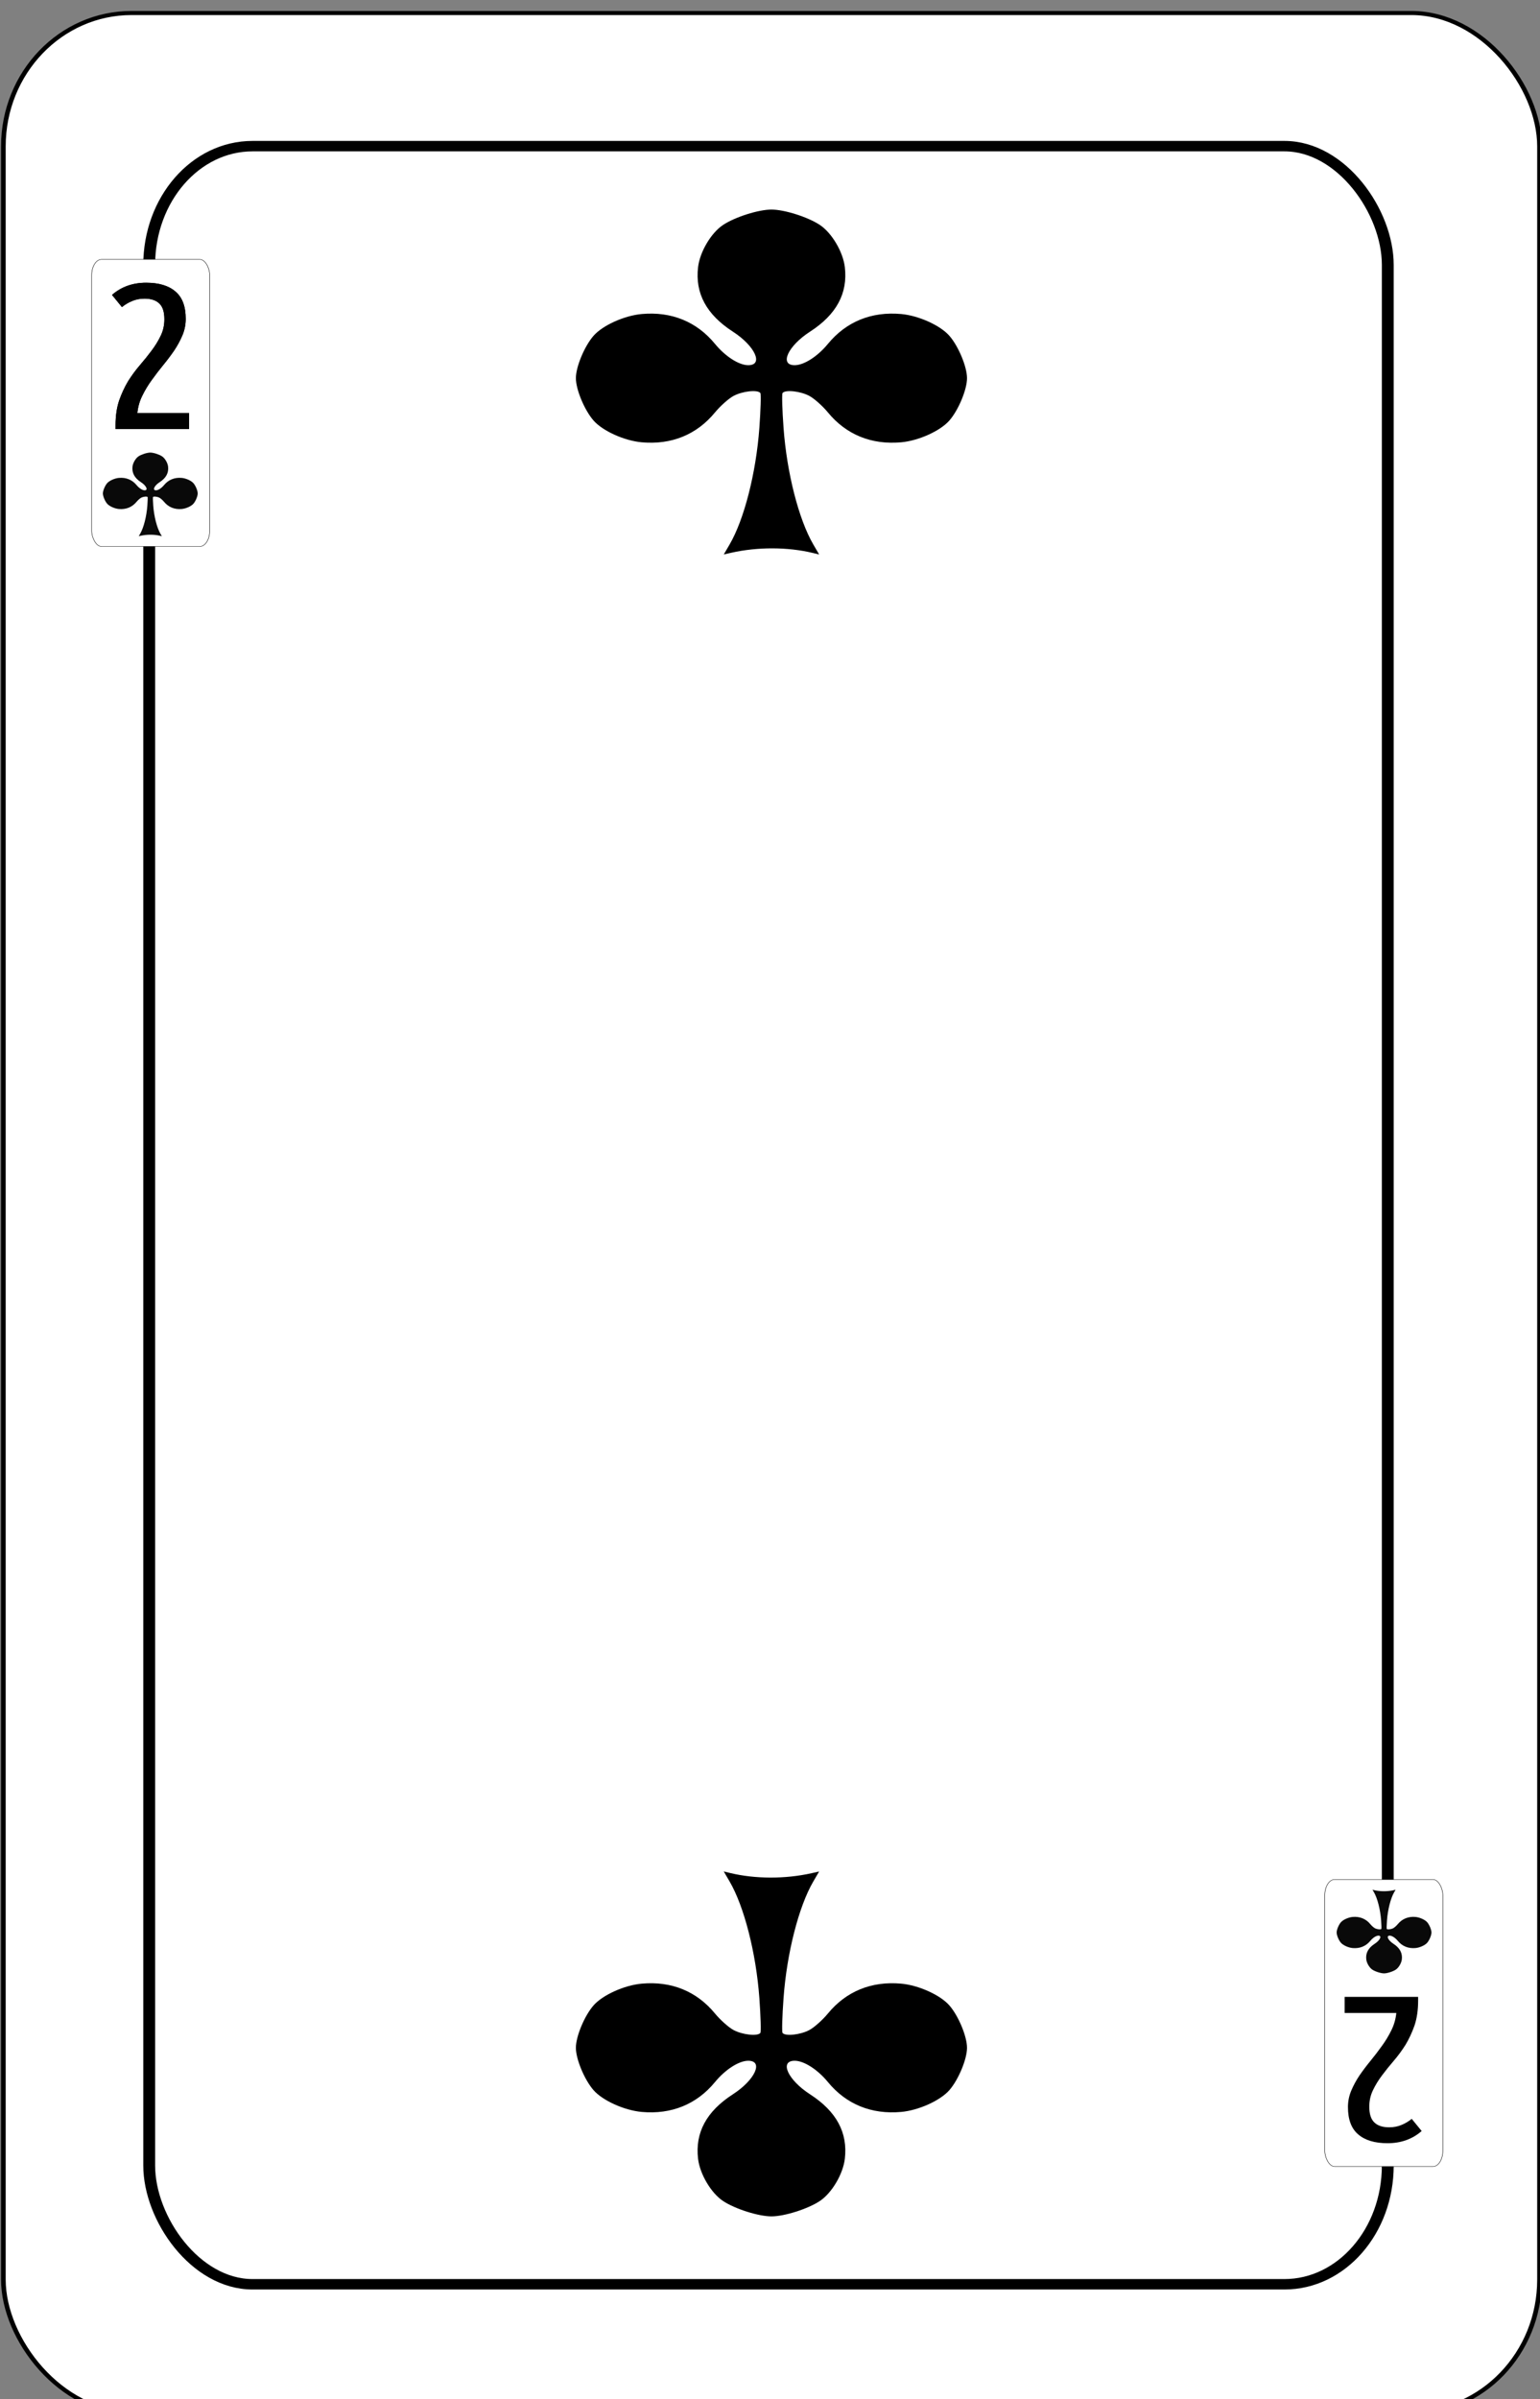 <?xml version="1.0" encoding="UTF-8" standalone="no"?>
<!-- Created with Inkscape (http://www.inkscape.org/) -->

<svg
   id="svg10047"
   height="122.996"
   width="78.999"
   version="1.1"
   viewBox="0 0 78.999 122.996"
   inkscape:version="0.91 r13725"
   sodipodi:docname="lombarde-ticinesi.svgz"
   xmlns:inkscape="http://www.inkscape.org/namespaces/inkscape"
   xmlns:sodipodi="http://sodipodi.sourceforge.net/DTD/sodipodi-0.dtd"
   xmlns="http://www.w3.org/2000/svg"
   xmlns:svg="http://www.w3.org/2000/svg"
   xmlns:rdf="http://www.w3.org/1999/02/22-rdf-syntax-ns#"
   xmlns:cc="http://creativecommons.org/ns#"
   xmlns:dc="http://purl.org/dc/elements/1.1/">
  <rect x="0" y="0" width="78.999" height="122.996" fill="#808080" stroke="none"/>
  <sodipodi:namedview
     pagecolor="#ffffff"
     bordercolor="#666666"
     borderopacity="1"
     objecttolerance="10"
     gridtolerance="10"
     guidetolerance="10"
     inkscape:pageopacity="0"
     inkscape:pageshadow="2"
     inkscape:window-width="1920"
     inkscape:window-height="1016"
     id="namedview1491"
     showgrid="false"
     inkscape:zoom="1.078374"
     inkscape:cx="427.42201"
     inkscape:cy="310.27924"
     inkscape:window-x="0"
     inkscape:window-y="0"
     inkscape:window-maximized="1"
     inkscape:current-layer="svg10047"
     showguides="false"
     inkscape:guide-bbox="true"
     inkscape:snap-grids="true"
     inkscape:showpageshadow="2"
     inkscape:pagecheckerboard="0"
     inkscape:deskcolor="#d1d1d1">
    <inkscape:grid
       type="xygrid"
       id="grid12910"
       originx="-79.001"
       originy="-6.6706776e-06"
       spacingy="1"
       spacingx="1"
       units="px"
       visible="false" />
  </sodipodi:namedview>
  <defs
     id="defs10049" />
  <g
     transform="matrix(0.152,0,0,0.134,-106.346,-280.914)"
     id="club_2"
     inkscape:label="#club_2">
    <rect
       width="518.425"
       height="918.151"
       rx="43.242"
       ry="51.008"
       x="-1219.209"
       y="-3019.503"
       id="rect142-3-7-5-9-2-7-8-0-6-5-8-9-7-2-0-9-3-3-9"
       style="fill:#ffffff;stroke:#000000;stroke-width:1.568"
       transform="scale(-1)" />
    <rect
       style="fill:none;fill-opacity:1;stroke:#000000;stroke-width:3.996;stroke-miterlimit:4;stroke-dasharray:none"
       id="rect5477"
       y="2152.284"
       x="749.998"
       ry="45.444"
       rx="34.866"
       height="818.004"
       width="418.004" />
    <rect
       style="fill:#ffffff;stroke:#000000;stroke-width:0.15;stroke-opacity:1"
       id="rect142-3-6-1-0-4-0-2-1-8-9-0-6-2-3-2-9-7-5-9-6-8-2-0-3-3"
       y="2195.623"
       x="730.575"
       ry="6.101"
       rx="3.324"
       height="109.815"
       width="39.85" />
    <path
       style="fill:#000000"
       d="m 945.881,2304.663 c 4.912,-9.541 8.936,-27.418 10.04,-44.601 0.443,-6.908 0.597,-12.896 0.341,-13.306 -0.864,-1.385 -6.039,-0.759 -9.069,1.096 -1.655,1.014 -4.463,3.849 -6.241,6.301 -6.177,8.52 -14.702,12.461 -24.735,11.434 -5.893,-0.603 -13.193,-4.344 -16.265,-8.336 -3.06,-3.975 -5.951,-11.847 -5.951,-16.203 0,-4.355 2.891,-12.227 5.951,-16.202 3.073,-3.993 10.373,-7.734 16.265,-8.336 10.033,-1.026 18.558,2.915 24.735,11.434 3.492,4.817 8.075,8.143 11.219,8.143 5.251,0 2.287,-7.357 -5.16,-12.809 -8.951,-6.553 -12.82,-14.673 -11.774,-24.714 0.608,-5.839 4.384,-13.073 8.413,-16.118 4.011,-3.032 11.956,-5.897 16.351,-5.897 4.396,0 12.339,2.865 16.351,5.897 4.029,3.045 7.805,10.279 8.413,16.118 1.046,10.041 -2.823,18.161 -11.774,24.714 -7.447,5.452 -10.411,12.809 -5.16,12.809 3.143,0 7.727,-3.326 11.219,-8.143 6.177,-8.52 14.702,-12.461 24.735,-11.434 5.892,0.603 13.192,4.344 16.266,8.336 3.06,3.975 5.951,11.847 5.951,16.202 0,4.356 -2.891,12.227 -5.951,16.203 -3.073,3.992 -10.373,7.734 -16.266,8.336 -10.033,1.026 -18.558,-2.915 -24.735,-11.434 -1.778,-2.452 -4.586,-5.287 -6.241,-6.301 -3.03,-1.855 -8.205,-2.481 -9.069,-1.096 -0.256,0.41 -0.102,6.398 0.341,13.306 1.104,17.189 5.127,35.06 10.044,44.61 l 1.975,3.836 -2.132,-0.584 c -8.439,-2.31 -18.605,-2.344 -27.474,-0.091 l -2.582,0.656 1.97,-3.826 z"
       id="path22522-5-1-2-2-4-4-5-6-1-6-2-8-1-5-3-2-2-2-8-2-8-3"
       inkscape:connector-curvature="0"
       inkscape:transform-center-x="557.28144"
       inkscape:transform-center-y="21.557692" />
    <path
       inkscape:transform-center-y="5.2261266"
       inkscape:transform-center-x="135.09822"
       inkscape:connector-curvature="0"
       id="path22522-5-1-2-2-4-4-5-6-1-6-2-8-1-5-6-19-7-2-9-7-8-6"
       d="m 746.944,2300.579 c 1.191,-2.313 2.166,-6.647 2.434,-10.812 0.107,-1.675 0.145,-3.126 0.083,-3.226 -0.209,-0.336 -1.464,-0.184 -2.199,0.266 -0.401,0.246 -1.082,0.933 -1.513,1.527 -1.498,2.066 -3.564,3.021 -5.996,2.772 -1.429,-0.146 -3.198,-1.053 -3.943,-2.021 -0.742,-0.964 -1.443,-2.872 -1.443,-3.928 0,-1.056 0.701,-2.964 1.443,-3.928 0.745,-0.968 2.515,-1.875 3.943,-2.021 2.432,-0.249 4.499,0.707 5.996,2.772 0.847,1.168 1.958,1.974 2.72,1.974 1.273,0 0.554,-1.784 -1.251,-3.105 -2.17,-1.588 -3.108,-3.557 -2.854,-5.991 0.147,-1.416 1.063,-3.169 2.039,-3.907 0.973,-0.735 2.898,-1.429 3.964,-1.429 1.066,0 2.991,0.695 3.964,1.429 0.977,0.738 1.892,2.492 2.04,3.907 0.254,2.434 -0.684,4.403 -2.854,5.991 -1.805,1.322 -2.524,3.105 -1.251,3.105 0.762,0 1.873,-0.806 2.72,-1.974 1.498,-2.066 3.564,-3.021 5.997,-2.772 1.428,0.146 3.198,1.053 3.943,2.021 0.742,0.964 1.443,2.872 1.443,3.928 0,1.056 -0.701,2.964 -1.443,3.928 -0.745,0.968 -2.515,1.875 -3.943,2.021 -2.432,0.249 -4.499,-0.707 -5.997,-2.772 -0.431,-0.594 -1.112,-1.282 -1.513,-1.527 -0.734,-0.45 -1.989,-0.601 -2.199,-0.266 -0.062,0.099 -0.025,1.551 0.083,3.226 0.268,4.167 1.243,8.499 2.435,10.815 l 0.479,0.93 -0.517,-0.141 c -2.046,-0.56 -4.51,-0.568 -6.66,-0.022 l -0.626,0.159 0.478,-0.928 z"
       style="fill:#090909" />
    <path
       d="m 737.442,2209.2 q 4.72,-4.659 11.52,-4.659 6.48,0 9.92,3.395 3.44,3.316 3.44,10.423 0,3.316 -1.12,6.317 -1.12,3 -2.8,5.843 -1.68,2.764 -3.68,5.527 -2,2.764 -3.84,5.685 -1.84,2.842 -3.2,6.001 -1.36,3.079 -1.68,6.633 h 17.44 v 6.159 h -24.8 v -1.5 q 0,-5.29 1.2,-9.396 1.28,-4.106 3.04,-7.422 1.84,-3.316 4,-6.159 2.16,-2.843 3.92,-5.527 1.84,-2.764 3.04,-5.606 1.28,-2.922 1.28,-6.396 0,-4.185 -1.68,-6.001 -1.68,-1.895 -5.04,-1.895 -2.32,0 -4.24,0.948 -1.84,0.869 -3.36,2.29 z"
       id="path4384-6"
       inkscape:connector-curvature="0"
       style="font-style:normal;font-variant:normal;font-weight:normal;font-stretch:normal;font-size:medium;line-height:125%;font-family:'Ubuntu Condensed';-inkscape-font-specification:'Ubuntu Condensed, ';letter-spacing:0px;word-spacing:0px;fill:#000000;fill-opacity:1;stroke:none;stroke-width:1px;stroke-linecap:butt;stroke-linejoin:miter;stroke-opacity:1" />
    <path
       style="font-style:normal;font-variant:normal;font-weight:normal;font-stretch:normal;font-size:medium;line-height:125%;font-family:'Ubuntu Condensed';-inkscape-font-specification:'Ubuntu Condensed, ';letter-spacing:0px;word-spacing:0px;fill:#000000;fill-opacity:1;stroke:none;stroke-width:1px;stroke-linecap:butt;stroke-linejoin:miter;stroke-opacity:1"
       inkscape:connector-curvature="0"
       id="path5448-9"
       d="m 737.442,2209.2 q 4.72,-4.659 11.52,-4.659 6.48,0 9.92,3.395 3.44,3.316 3.44,10.423 0,3.316 -1.12,6.317 -1.12,3 -2.8,5.843 -1.68,2.764 -3.68,5.527 -2,2.764 -3.84,5.685 -1.84,2.842 -3.2,6.001 -1.36,3.079 -1.68,6.633 h 17.44 v 6.159 h -24.8 v -1.5 q 0,-5.29 1.2,-9.396 1.28,-4.106 3.04,-7.422 1.84,-3.316 4,-6.159 2.16,-2.843 3.92,-5.527 1.84,-2.764 3.04,-5.606 1.28,-2.922 1.28,-6.396 0,-4.185 -1.68,-6.001 -1.68,-1.895 -5.04,-1.895 -2.32,0 -4.24,0.948 -1.84,0.869 -3.36,2.29 z" />
    <path
       style="fill:#000000"
       d="m 974.119,2816.197 c -4.912,9.541 -8.936,27.419 -10.04,44.601 -0.443,6.908 -0.597,12.896 -0.341,13.306 0.864,1.385 6.039,0.759 9.069,-1.096 1.655,-1.014 4.463,-3.849 6.241,-6.301 6.177,-8.52 14.702,-12.46 24.735,-11.434 5.893,0.603 13.193,4.344 16.265,8.336 3.06,3.975 5.951,11.847 5.951,16.203 0,4.355 -2.891,12.227 -5.951,16.203 -3.073,3.993 -10.373,7.734 -16.265,8.336 -10.033,1.026 -18.558,-2.915 -24.735,-11.434 -3.492,-4.816 -8.075,-8.143 -11.219,-8.143 -5.251,0 -2.287,7.357 5.16,12.809 8.951,6.552 12.82,14.673 11.774,24.714 -0.608,5.839 -4.384,13.073 -8.413,16.118 -4.011,3.032 -11.956,5.897 -16.351,5.897 -4.396,0 -12.339,-2.865 -16.351,-5.897 -4.029,-3.045 -7.805,-10.279 -8.413,-16.118 -1.046,-10.041 2.823,-18.161 11.774,-24.714 7.447,-5.452 10.411,-12.809 5.16,-12.809 -3.143,0 -7.727,3.326 -11.219,8.143 -6.177,8.52 -14.702,12.461 -24.735,11.434 -5.892,-0.603 -13.192,-4.344 -16.266,-8.336 -3.06,-3.975 -5.951,-11.847 -5.951,-16.203 0,-4.356 2.891,-12.227 5.951,-16.203 3.073,-3.993 10.373,-7.734 16.266,-8.336 10.034,-1.026 18.558,2.914 24.735,11.434 1.778,2.452 4.586,5.287 6.241,6.301 3.03,1.855 8.205,2.481 9.069,1.096 0.256,-0.41 0.102,-6.398 -0.341,-13.306 -1.104,-17.189 -5.127,-35.06 -10.044,-44.61 l -1.975,-3.836 2.132,0.584 c 8.439,2.31 18.605,2.344 27.474,0.091 l 2.582,-0.656 -1.97,3.827 z"
       id="path22522-5-1-2-2-4-4-5-6-1-6-2-8-1-5-36-6-5-1-1-0-3-7-3"
       inkscape:connector-curvature="0"
       inkscape:transform-center-x="-557.28138"
       inkscape:transform-center-y="-21.557712" />
    <rect
       transform="scale(-1)"
       width="39.85"
       height="109.815"
       rx="3.324"
       ry="6.101"
       x="-1186.589"
       y="-2925.241"
       id="rect142-3-6-1-0-4-0-2-1-8-9-0-6-2-3-2-9-7-5-9-6-8-2-0-3-3-9"
       style="fill:#ffffff;stroke:#000000;stroke-width:0.15;stroke-opacity:1" />
    <path
       style="fill:#090909"
       d="m 1170.168,2820.285 c -1.191,2.313 -2.166,6.647 -2.434,10.812 -0.107,1.675 -0.145,3.126 -0.083,3.226 0.209,0.336 1.464,0.184 2.199,-0.266 0.401,-0.246 1.082,-0.933 1.513,-1.528 1.498,-2.065 3.564,-3.021 5.996,-2.772 1.429,0.146 3.198,1.053 3.943,2.021 0.742,0.964 1.443,2.872 1.443,3.928 0,1.056 -0.701,2.964 -1.443,3.928 -0.745,0.968 -2.515,1.875 -3.943,2.021 -2.432,0.249 -4.499,-0.707 -5.996,-2.772 -0.847,-1.168 -1.958,-1.974 -2.72,-1.974 -1.273,0 -0.554,1.783 1.251,3.105 2.17,1.589 3.108,3.557 2.854,5.991 -0.147,1.416 -1.063,3.169 -2.039,3.907 -0.973,0.735 -2.898,1.43 -3.964,1.43 -1.066,0 -2.991,-0.695 -3.964,-1.43 -0.977,-0.738 -1.892,-2.492 -2.04,-3.907 -0.254,-2.434 0.684,-4.403 2.854,-5.991 1.805,-1.322 2.524,-3.105 1.251,-3.105 -0.762,0 -1.873,0.806 -2.72,1.974 -1.498,2.065 -3.564,3.021 -5.997,2.772 -1.428,-0.146 -3.198,-1.053 -3.943,-2.021 -0.742,-0.964 -1.443,-2.872 -1.443,-3.928 0,-1.056 0.701,-2.964 1.443,-3.928 0.745,-0.968 2.515,-1.875 3.943,-2.021 2.432,-0.249 4.499,0.707 5.997,2.772 0.431,0.595 1.112,1.282 1.513,1.528 0.734,0.45 1.989,0.601 2.199,0.266 0.062,-0.099 0.025,-1.551 -0.083,-3.226 -0.268,-4.167 -1.243,-8.499 -2.435,-10.815 l -0.479,-0.93 0.517,0.141 c 2.046,0.56 4.51,0.568 6.66,0.022 l 0.626,-0.159 -0.478,0.928 z"
       id="path22522-5-1-2-2-4-4-5-6-1-6-2-8-1-5-6-19-7-2-9-7-8-6-2"
       inkscape:connector-curvature="0"
       inkscape:transform-center-x="135.09823"
       inkscape:transform-center-y="5.2261373" />
    <path
       style="font-style:normal;font-variant:normal;font-weight:normal;font-stretch:normal;font-size:medium;line-height:125%;font-family:'Ubuntu Condensed';-inkscape-font-specification:'Ubuntu Condensed, ';letter-spacing:0px;word-spacing:0px;fill:#000000;fill-opacity:1;stroke:none;stroke-width:1px;stroke-linecap:butt;stroke-linejoin:miter;stroke-opacity:1"
       inkscape:connector-curvature="0"
       id="path4690"
       d="m 1179.442,2911.66 q -4.72,4.659 -11.52,4.659 -6.48,0 -9.92,-3.395 -3.44,-3.316 -3.44,-10.423 0,-3.316 1.12,-6.317 1.12,-3.001 2.8,-5.843 1.68,-2.764 3.68,-5.527 2,-2.764 3.84,-5.685 1.84,-2.843 3.2,-6.001 1.36,-3.079 1.68,-6.633 h -17.44 v -6.159 h 24.8 v 1.5 q 0,5.29 -1.2,9.396 -1.28,4.106 -3.04,7.422 -1.84,3.316 -4,6.159 -2.16,2.843 -3.92,5.527 -1.84,2.764 -3.04,5.606 -1.28,2.922 -1.28,6.396 0,4.185 1.68,6.001 1.68,1.895 5.04,1.895 2.32,0 4.24,-0.948 1.84,-0.869 3.36,-2.29 z" />
  </g>
</svg>
